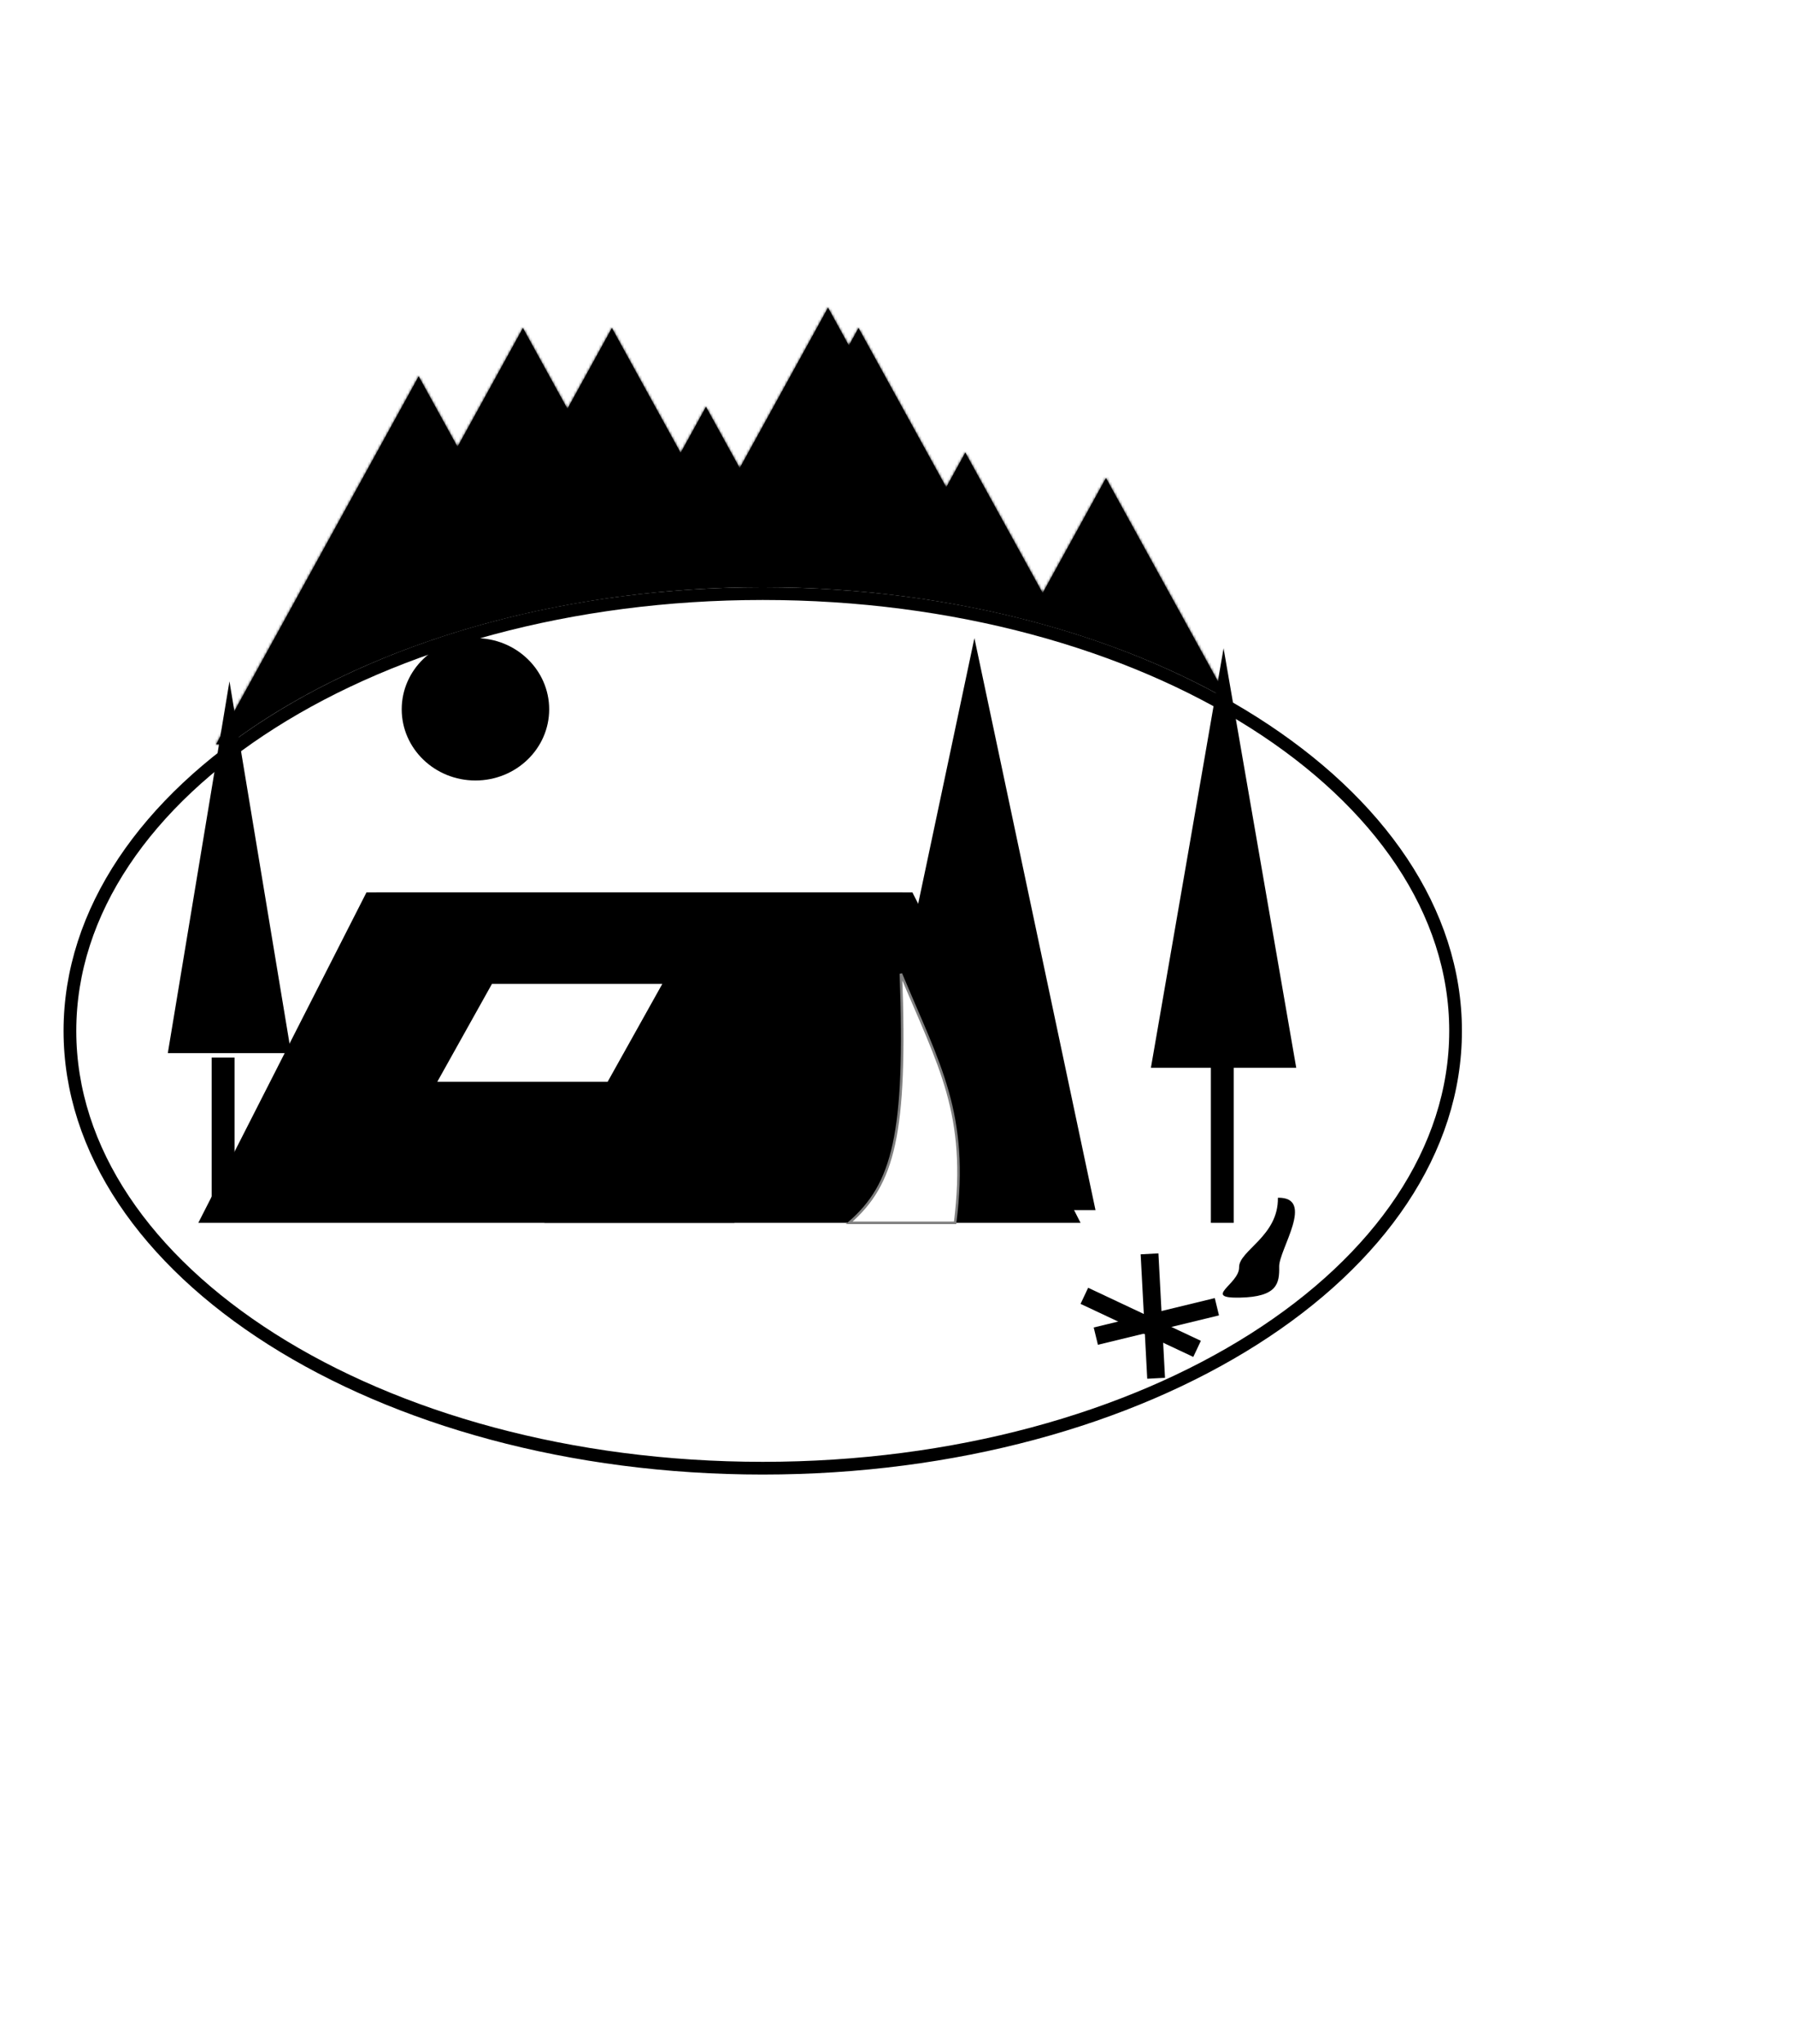 <svg viewBox="0 0 706 804" fill="none" xmlns="http://www.w3.org/2000/svg">
  <path fill="#fff" d="M0 0h706v804H0z"/>
  <mask id="a" fill="#fff">
    <path fill-rule="evenodd" clip-rule="evenodd" d="M333.876 135.901 325.674 121l-34.733 63.102L277.674 160l-9.968 18.11L240.674 129l-17.5 31.793-17.5-31.793-25.729 46.744L164.674 148 85 292.75h119.605l-6.605 12h111.908l-9.908 18h60.83l-5.504 10h159.348L435 188l-24.911 45.257L379.674 178l-7.514 13.652L337.674 129l-3.798 6.901Z"/>
  </mask>
  <path fill-rule="evenodd" clip-rule="evenodd" d="M333.876 135.901 325.674 121l-34.733 63.102L277.674 160l-9.968 18.11L240.674 129l-17.5 31.793-17.5-31.793-25.729 46.744L164.674 148 85 292.75h119.605l-6.605 12h111.908l-9.908 18h60.83l-5.504 10h159.348L435 188l-24.911 45.257L379.674 178l-7.514 13.652L337.674 129l-3.798 6.901Z" fill="#000"/>
  <path d="m325.674 121 4.381-2.411-4.381-7.958-4.38 7.958 4.38 2.411Zm8.202 14.901-4.38 2.411 4.38 7.958 4.38-7.958-4.38-2.411Zm-42.935 48.201-4.38 2.412 4.38 7.958 4.38-7.958-4.38-2.412ZM277.674 160l4.381-2.411-4.381-7.958-4.38 7.958 4.38 2.411Zm-9.968 18.11-4.38 2.411 4.38 7.958 4.38-7.958-4.38-2.411ZM240.674 129l4.381-2.411-4.381-7.958-4.38 7.958 4.38 2.411Zm-17.5 31.793-4.38 2.412 4.38 7.957 4.381-7.957-4.381-2.412ZM205.674 129l4.381-2.411-4.381-7.958-4.38 7.958 4.38 2.411Zm-25.729 46.744-4.38 2.411 4.38 7.958 4.381-7.958-4.381-2.411ZM164.674 148l4.381-2.411-4.381-7.958-4.38 7.958 4.38 2.411ZM85 292.75l-4.38-2.411-4.08 7.411H85v-5Zm119.605 0 4.38 2.411 4.08-7.411h-8.46v5Zm-6.605 12-4.38-2.411-4.08 7.411H198v-5Zm111.908 0 4.38 2.411 4.079-7.411h-8.459v5Zm-9.908 18-4.38-2.411-4.08 7.411H300v-5Zm60.83 0 4.38 2.411 4.079-7.411h-8.459v5Zm-5.504 10-4.381-2.411-4.079 7.411h8.46v-5Zm159.348 0v5h8.46l-4.079-7.411-4.381 2.411ZM435 188l4.38-2.411-4.38-7.958-4.38 7.958L435 188Zm-24.911 45.257-4.38 2.411 4.38 7.958 4.381-7.958-4.381-2.411ZM379.674 178l4.381-2.411-4.381-7.958-4.38 7.958 4.38 2.411Zm-7.514 13.652-4.38 2.411 4.38 7.958 4.38-7.958-4.38-2.411ZM337.674 129l4.381-2.411-4.381-7.958-4.38 7.958 4.38 2.411Zm-16.38-5.589 8.202 14.901 8.76-4.822-8.201-14.901-8.761 4.822Zm-25.973 63.103 34.734-63.103-8.761-4.822-34.733 63.102 8.76 4.823Zm-22.027-24.103 13.267 24.103 8.76-4.823-13.266-24.102-8.761 4.822Zm-1.208 18.11 9.969-18.11-8.761-4.822-9.968 18.11 8.76 4.822Zm-35.792-49.11 27.032 49.11 8.76-4.822-27.031-49.11-8.761 4.822Zm-8.739 31.794 17.5-31.794-8.761-4.822-17.5 31.793 8.761 4.823Zm-26.261-31.794 17.5 31.794 8.761-4.823-17.5-31.793-8.761 4.822Zm-16.968 46.744 25.729-46.744-8.761-4.822-25.729 46.744 8.761 4.822Zm-24.032-27.744 15.271 27.744 8.761-4.822-15.271-27.744-8.761 4.822ZM89.38 295.161l79.675-144.75-8.761-4.822-79.674 144.75 8.76 4.822Zm115.225-7.411H85v10h119.605v-10Zm-2.225 19.411 6.605-12-8.76-4.822-6.605 12 8.76 4.822Zm107.528-7.411H198v10h111.908v-10Zm-5.528 25.411 9.908-18-8.761-4.822-9.907 18 8.76 4.822Zm56.45-7.411H300v10h60.83v-10Zm-1.124 17.411 5.504-10-8.76-4.822-5.505 10 8.761 4.822Zm154.968-7.411H355.326v10h159.348v-10ZM430.62 190.411l79.674 144.75 8.761-4.822-79.675-144.75-8.76 4.822Zm-16.15 45.257 24.91-45.257-8.76-4.822-24.911 45.257 8.761 4.822Zm-39.176-55.257 30.415 55.257 8.761-4.822-30.415-55.257-8.761 4.822Zm1.246 13.652 7.515-13.652-8.761-4.822-7.514 13.652 8.76 4.822Zm-43.246-62.652 34.486 62.652 8.76-4.822-34.485-62.652-8.761 4.822Zm4.962 6.901 3.799-6.901-8.761-4.822-3.798 6.901 8.76 4.822Z" fill="#000" mask="url(#a)"/>
  <g filter="url(#b)">
    <ellipse cx="300" cy="401.5" rx="275" ry="174.5" fill="#fff"/>
    <path d="M572.5 401.5c0 47.032-30.048 89.973-79.385 121.279C443.808 554.067 375.538 573.5 300 573.5c-75.538 0-143.808-19.433-193.115-50.721C57.548 491.473 27.5 448.532 27.5 401.5s30.048-89.973 79.385-121.279C156.192 248.933 224.462 229.5 300 229.5c75.538 0 143.808 19.433 193.115 50.721C542.452 311.527 572.5 354.468 572.5 401.5Z" stroke="#000" stroke-width="5"/>
  </g>
  <path fill-rule="evenodd" clip-rule="evenodd" d="m383.249 251 47.631 225h-95.263l47.632-225Zm98 4 28.579 165h-24.579v61h-9v-61H452.67l28.579-165Zm-398 161h9v62h-9v-62Zm31.248-1.75L90.249 268 66 414.25h48.497Z" fill="#000"/>
  <ellipse cx="187" cy="279" rx="29" ry="28" fill="#000"/>
  <path d="M148 351h210.851L425 481H214.149L148 351Z" fill="#000"/>
  <path d="M355 351H144.149L78 481h210.851L355 351Z" fill="#000"/>
  <path d="M193.5 387h67L239 425.5h-67l21.5-38.5Z" fill="#fff"/>
  <path d="M354.335 383c2.314 63.129-2.852 82.858-20.335 98h41.663c5.369-42.926-6.177-61.686-21.328-98Z" fill="#fff" stroke="gray"/>
  <path fill="#000" d="m477.792 510.598 1.652 6.802-47.617 11.562-1.652-6.802zM503.121 498.19c.124 6.588-.655 11.944-15.539 12.224-14.885.28-.101-5.34-.225-11.927-.124-6.588 15.54-12.224 15.255-27.363 14.885-.28.385 20.479.509 27.066Z"/>
  <path fill="#000" d="m472.316 527.402-2.981 6.334L425 512.868l2.981-6.333z"/>
  <path fill="#000" d="m458.215 541.944-6.99.37-2.587-48.932 6.99-.37z"/>
  <defs>
    <filter id="b" x="21" y="227" width="558" height="357" filterUnits="userSpaceOnUse" color-interpolation-filters="sRGB">
      <feFlood flood-opacity="0" result="BackgroundImageFix"/>
      <feColorMatrix in="SourceAlpha" values="0 0 0 0 0 0 0 0 0 0 0 0 0 0 0 0 0 0 127 0" result="hardAlpha"/>
      <feOffset dy="4"/>
      <feGaussianBlur stdDeviation="2"/>
      <feComposite in2="hardAlpha" operator="out"/>
      <feColorMatrix values="0 0 0 0 0 0 0 0 0 0 0 0 0 0 0 0 0 0 0.25 0"/>
      <feBlend in2="BackgroundImageFix" result="effect1_dropShadow_1_6"/>
      <feBlend in="SourceGraphic" in2="effect1_dropShadow_1_6" result="shape"/>
    </filter>
  </defs>
</svg>
